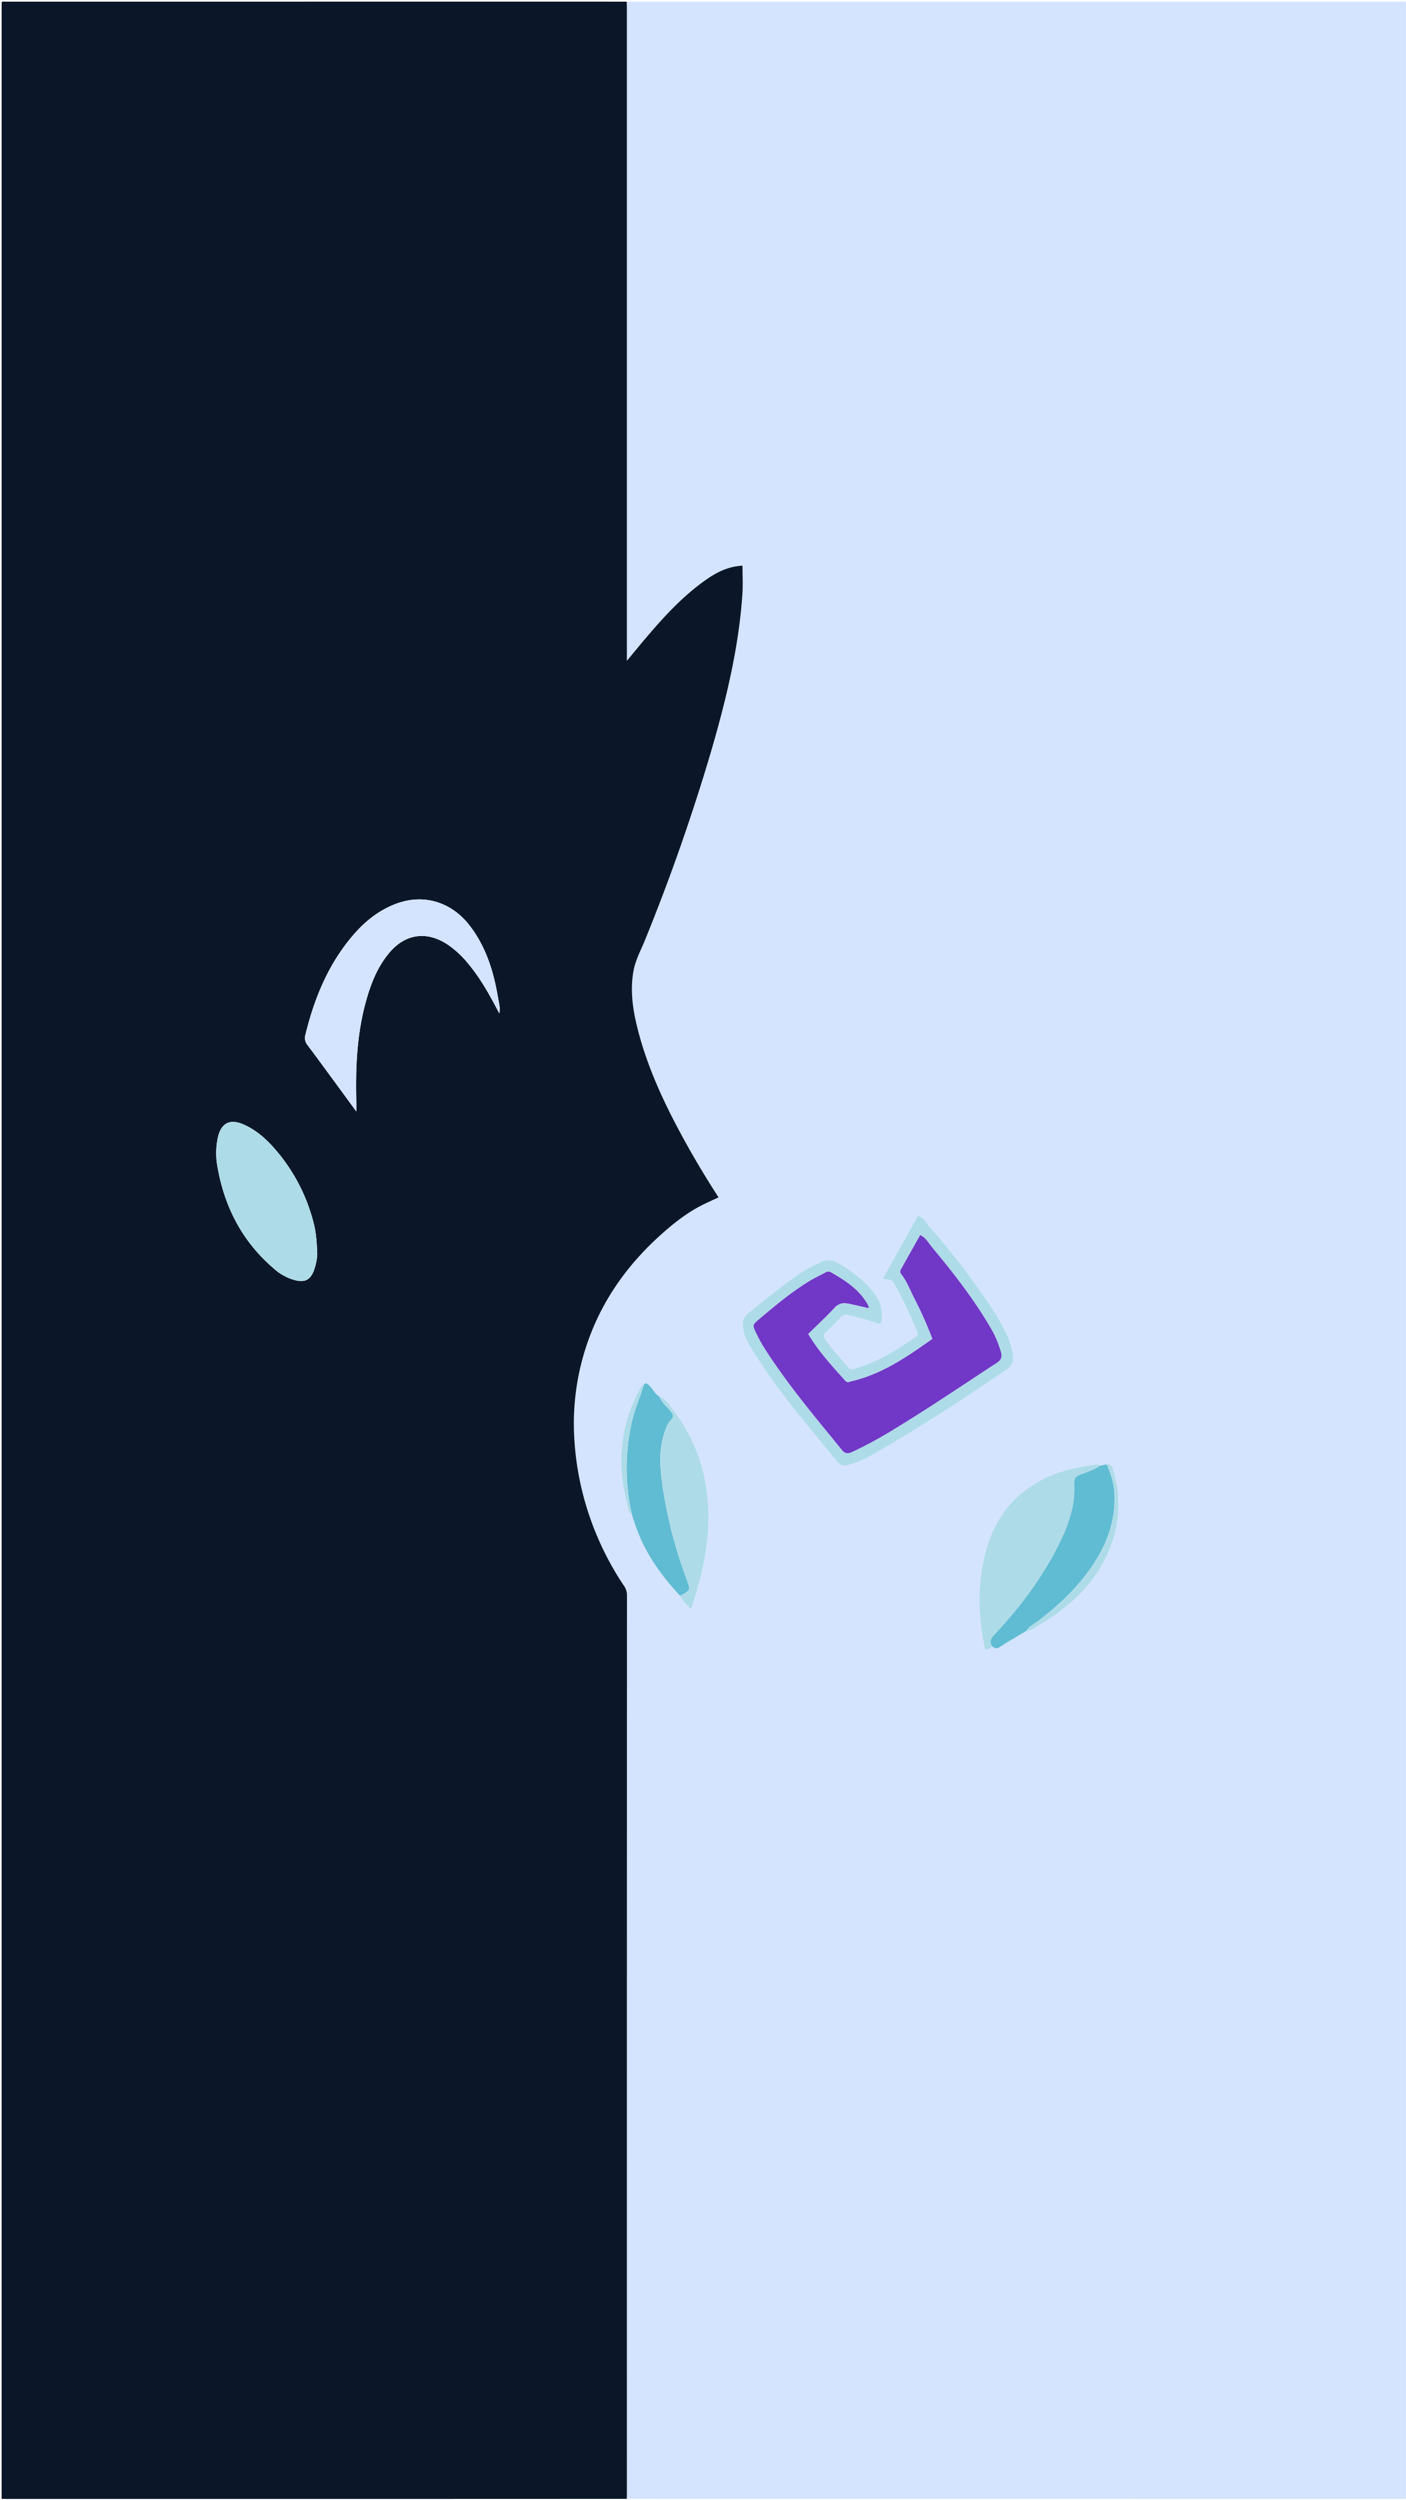 <svg id="Groupe_3891" data-name="Groupe 3891" xmlns="http://www.w3.org/2000/svg" width="810" height="1440.011" viewBox="0 0 810 1440.011">
  <g id="Groupe_3890" data-name="Groupe 3890">
    <path id="Tracé_13079" data-name="Tracé 13079" d="M809.96.94v1438.3H412.73q-25.83,0-51.67-.04c.03-.75.09-1.49.09-2.24q0-259.125.05-518.24a9.416,9.416,0,0,0-1.8-5.49,170.687,170.687,0,0,1-19.98-40.57,168.934,168.934,0,0,1-8.55-43.85,142.307,142.307,0,0,1,8.07-56.93c8.4-23.47,22.46-43.2,40.84-59.9,7.94-7.22,16.31-13.88,26.05-18.59,2.64-1.27,5.31-2.47,8.13-3.78-6.48-10.02-12.47-19.91-18.1-30.02-11.79-21.14-22.3-42.83-28.37-66.41-2.84-11.05-4.58-22.2-2.61-33.64,1.13-6.58,4.4-12.38,6.84-18.46a1155.151,1155.151,0,0,0,38.15-109.07c8.54-29.45,15.75-59.18,17.83-89.9.37-5.39.05-10.83.05-16.34-8.18.45-14.71,3.72-20.79,7.96-13.61,9.51-24.7,21.66-35.35,34.24-3.38,3.99-6.68,8.05-10.47,12.61V5.46c0-1.5-.06-2.99-.09-4.49,1.62-.01,3.24-.04,4.87-.04Q587.95.945,809.96.94Zm-446,871a116.744,116.744,0,0,0,6.07,16.35c5.49,11.55,13.14,21.55,21.81,30.85,1.19,3.08,3.91,4.84,5.65,7.38.63-.41.96-.5,1.02-.68,1.07-3.43,2.16-6.85,3.15-10.31,5.91-20.61,8.68-41.42,4.51-62.8a94.972,94.972,0,0,0-17.95-40.08c-2.32-3.03-4.18-6.89-8.29-8.27-2.72-1.65-3.94-4.69-6.25-6.75-1.18-1.05-1.89-1.3-2.84,0-1.04.06-1.45.84-1.87,1.62a95.431,95.431,0,0,0-7.69,18.22c-4.85,16.68-4.2,33.42.36,50.07C362.07,869.11,361.97,871.13,363.96,871.94Zm273.68-28.56c-1.25.23-2.5.45-3.74.68a2.129,2.129,0,0,0-2.06-.58c-9.37,1.29-18.63,3-27.37,6.81-13.86,6.04-24.48,15.65-31.27,29.18-4.95,9.87-7.29,20.45-8.44,31.47-1.39,13.27.04,26.16,2.7,39.09,1.77-.11,3.19-.46,4.24-1.68,1.29,1,2.29,1.6,4.12.37,4.99-3.33,10.25-6.26,15.4-9.35,3.1-.02,5.27-2.13,7.7-3.56,17.23-10.14,31.47-23.23,39.63-41.88,6.84-15.63,7.53-31.75,2.57-48.1C640.55,843.97,639.6,843.04,637.64,843.38ZM508.54,736.54c2.77.65,5.03-.09,6.37,2.37a279.524,279.524,0,0,1,13.43,27.91c.53,1.3.53,2.23-.83,3.16-10.96,7.43-22.08,14.54-34.98,18.25-1.25.36-2.5.8-3.47-.34-4.59-5.4-9.44-10.58-13.55-16.38-1.25-1.76-1.07-3.03.51-4.5,2.83-2.63,5.56-5.39,8.22-8.2a4.666,4.666,0,0,1,5.07-1.29,140.458,140.458,0,0,1,14.36,4.06c1.21.44,2.49,1.36,4.05.27a20.44,20.44,0,0,0-3.67-16.48c-5.51-7.47-12.72-12.85-20.56-17.63-3.68-2.24-7.18-2.61-10.95-.73a99.091,99.091,0,0,0-11.48,6.27c-10.33,6.97-19.9,14.9-29.62,22.67-3.96,3.16-4,6.37-3.13,10.43,1.18,5.51,4.39,10.03,7.3,14.64,13.72,21.74,30.61,41.06,46.77,60.93a5.492,5.492,0,0,0,6.04,1.86,59.814,59.814,0,0,0,15.07-6.49c26.25-14.86,51.33-31.57,76.29-48.47,3.69-2.5,4.28-5.5,3.71-9.27a44.045,44.045,0,0,0-4.32-12.68c-4.55-9.34-10.51-17.79-16.5-26.23a427.075,427.075,0,0,0-27.18-34.13c-1.92-2.19-3.03-5.53-6.72-6.31C522.07,712.26,515.43,724.17,508.54,736.54Z" fill="#d4e4fe"/>
    <path id="Tracé_13080" data-name="Tracé 13080" d="M809.96.94H365.93c-1.62,0-3.24.02-4.87.04-.37-.02-.75-.04-1.12-.04Q181.635.94,3.32.96C2.5.96,1.56.62.94,1.34V1439.25H259.17q50.94,0,101.89-.04,25.83.015,51.67.04H809.96c-.16.23.38.78-.37.76-1-.03-2-.01-3-.01H0Q0,720.09,0,.19q403.29,0,806.59.05C807.69.24,809.13-.63,809.96.94Z" fill="rgba(254,254,254,0)"/>
    <path id="Tracé_13081" data-name="Tracé 13081" d="M361.06,1439.2q-50.94.03-101.89.04-126.99.015-253.98,0H.94V1.33C1.57.61,2.5.96,3.32.96Q181.64.93,359.94.94c.37,0,.75.03,1.12.04.03,1.5.09,2.99.09,4.49V380.59c3.78-4.56,7.09-8.62,10.47-12.61,10.65-12.58,21.73-24.74,35.35-34.24,6.08-4.25,12.6-7.51,20.79-7.96,0,5.51.31,10.95-.05,16.34-2.09,30.72-9.29,60.45-17.83,89.9a1155.156,1155.156,0,0,1-38.15,109.07c-2.45,6.08-5.71,11.88-6.84,18.46-1.97,11.44-.23,22.58,2.61,33.64,6.07,23.58,16.58,45.27,28.37,66.41,5.64,10.11,11.62,20,18.1,30.02-2.82,1.31-5.49,2.51-8.13,3.78-9.75,4.7-18.11,11.37-26.05,18.59-18.38,16.7-32.44,36.43-40.84,59.9a142.283,142.283,0,0,0-8.07,56.93,168.108,168.108,0,0,0,8.55,43.85,170.879,170.879,0,0,0,19.98,40.57,9.439,9.439,0,0,1,1.8,5.49q-.075,259.125-.05,518.24C361.15,1437.71,361.1,1438.46,361.06,1439.2ZM287.65,583.7c.68-3.66-.28-6.31-.72-8.96-2.47-14.97-6.83-29.23-16.24-41.52-10.52-13.74-26.56-18.7-42.56-12.68-9.63,3.62-17.55,9.87-24.26,17.57-14.55,16.73-22.72,36.56-27.91,57.84a6.524,6.524,0,0,0,1.29,6.11c4.37,5.74,8.6,11.58,12.88,17.4,4.88,6.64,9.74,13.28,15.16,20.69,0-2.37.03-3.7,0-5.03-.53-19.62.24-39.1,5.49-58.19,2.76-10.03,6.45-19.55,13.11-27.71,9.33-11.43,21.77-13.31,34.1-5.15a56.882,56.882,0,0,1,12.17,11.47C277.06,563.89,282.27,573.33,287.65,583.7ZM182.78,722.18c-.26-6.47-.65-12.44-2.2-18.24a103.4,103.4,0,0,0-23.67-43.84c-4.73-5.15-10.08-9.63-16.59-12.47-7.78-3.4-12.86-.91-14.77,7.32a42.835,42.835,0,0,0-.26,17.1c4.04,23.14,14.3,42.97,32.3,58.43a29.584,29.584,0,0,0,13.01,6.99c5.14,1.11,7.99-.39,10.06-5.25A32.391,32.391,0,0,0,182.78,722.18Z" fill="#0b1728"/>
    <path id="Tracé_13082" data-name="Tracé 13082" d="M508.54,736.54c6.89-12.37,13.54-24.28,20.24-36.3,3.68.78,4.79,4.12,6.72,6.31a425.28,425.28,0,0,1,27.18,34.13c5.99,8.43,11.95,16.89,16.5,26.23a44.349,44.349,0,0,1,4.32,12.68c.57,3.77-.02,6.77-3.71,9.27-24.96,16.9-50.04,33.61-76.29,48.47a60.021,60.021,0,0,1-15.07,6.49,5.476,5.476,0,0,1-6.04-1.86c-16.17-19.87-33.05-39.19-46.77-60.93-2.91-4.6-6.12-9.13-7.3-14.64-.87-4.06-.82-7.26,3.13-10.43,9.71-7.77,19.29-15.7,29.62-22.67a98.272,98.272,0,0,1,11.48-6.27c3.77-1.88,7.27-1.51,10.95.73,7.84,4.77,15.06,10.16,20.56,17.63a20.469,20.469,0,0,1,3.67,16.48c-1.55,1.09-2.84.16-4.05-.27a137.951,137.951,0,0,0-14.36-4.06,4.688,4.688,0,0,0-5.07,1.29c-2.66,2.81-5.38,5.57-8.22,8.2-1.58,1.47-1.76,2.74-.51,4.5,4.11,5.8,8.96,10.98,13.55,16.38.97,1.14,2.22.7,3.47.34,12.9-3.71,24.02-10.82,34.98-18.25,1.37-.93,1.36-1.86.83-3.16a277.33,277.33,0,0,0-13.43-27.91C513.57,736.45,511.3,737.19,508.54,736.54Zm-8.05,16.9a7.024,7.024,0,0,0-.27-1.5c-4.84-9.1-13.12-14.36-21.67-19.28a3.251,3.251,0,0,0-3.21.33c-3.07,1.65-6.25,3.1-9.21,4.92-10.18,6.28-19.39,13.88-28.49,21.6-4.26,3.62-4.22,3.56-1.89,8.5,2.94,6.22,6.8,11.87,10.67,17.5,11.91,17.33,25.47,33.38,38.7,49.68,2.31,2.84,4.53,1.63,6.84.57a243.291,243.291,0,0,0,24.82-13.68c19.52-11.89,38.43-24.75,57.57-37.23,2.38-1.55,3.02-3.29,2.36-5.9a59.737,59.737,0,0,0-6.89-15.66c-9.53-16.08-21.05-30.73-32.96-45.07-1.98-2.38-3.48-5.44-6.74-6.91-3.63,6.45-7.18,12.71-10.67,19.02-.57,1.02-1.38,2.03-.3,3.4,3.34,4.25,5.19,9.34,7.65,14.09a226.078,226.078,0,0,1,10.36,23.27c-1.13.81-1.94,1.39-2.75,1.96-13.56,9.51-27.31,18.64-43.8,22.44-1.28.29-2.32,1.2-3.65-.28-7.62-8.46-15.34-16.83-21.37-26.92,5.13-5.06,10.35-9.91,15.19-15.11,2.4-2.59,5-3,8.07-2.37C492.6,751.58,496.32,752.49,500.49,753.44Z" fill="#aedbe8"/>
    <path id="Tracé_13083" data-name="Tracé 13083" d="M571.7,948.33a5.594,5.594,0,0,1-4.24,1.68c-2.66-12.92-4.08-25.82-2.7-39.09,1.15-11.02,3.49-21.6,8.44-31.47,6.79-13.53,17.41-23.14,31.27-29.18,8.74-3.81,18-5.52,27.37-6.81a2.129,2.129,0,0,1,2.06.58c-3.46,2.49-7.51,3.75-11.42,5.18-2.67.98-3.78,2.28-3.61,5.14.73,12.03-2.97,23.08-8.13,33.64-9.72,19.9-22.81,37.47-37.97,53.53C570.72,943.72,569.7,945.69,571.7,948.33Z" fill="#aedbe8"/>
    <path id="Tracé_13084" data-name="Tracé 13084" d="M571.7,948.33c-2-2.64-.97-4.61,1.07-6.78,15.16-16.06,28.25-33.63,37.97-53.53,5.16-10.56,8.86-21.62,8.13-33.64-.17-2.86.94-4.16,3.61-5.14,3.91-1.43,7.96-2.7,11.42-5.18,1.25-.23,2.5-.45,3.74-.68,2.3,5.37,4.12,10.96,4.41,16.77.8,16.02-4.68,30.19-13.73,43.11-8.26,11.79-18.64,21.5-30.05,30.2-2.42,1.85-5.36,3.15-7.05,5.9-5.15,3.09-10.41,6.02-15.4,9.35C573.99,949.93,572.99,949.33,571.7,948.33Z" fill="#60bcd3"/>
    <path id="Tracé_13085" data-name="Tracé 13085" d="M370.84,797.63c.95-1.3,1.66-1.06,2.84,0,2.31,2.06,3.53,5.1,6.25,6.75,1.27,3.34,4.03,5.55,6.24,8.16,1.53,1.81,2.4,3.23.28,5.38a15.621,15.621,0,0,0-3.05,5.49c-4.13,10.78-3.18,21.79-1.65,32.78a258.357,258.357,0,0,0,13.79,53.23c2.34,6.39,2.33,6.39-3.7,9.73-8.66-9.3-16.32-19.3-21.81-30.85a116.285,116.285,0,0,1-6.07-16.35,119.231,119.231,0,0,1,.16-53.45C365.76,811.33,368.85,804.66,370.84,797.63Z" fill="#60bcd3"/>
    <path id="Tracé_13086" data-name="Tracé 13086" d="M391.84,919.14c6.03-3.34,6.04-3.34,3.7-9.73a259,259,0,0,1-13.79-53.23c-1.53-10.99-2.48-22,1.65-32.78a15.78,15.78,0,0,1,3.05-5.49c2.11-2.15,1.25-3.57-.28-5.38-2.21-2.61-4.98-4.82-6.24-8.16,4.11,1.38,5.97,5.24,8.29,8.27a94.972,94.972,0,0,1,17.95,40.08c4.17,21.38,1.41,42.19-4.51,62.8-.99,3.45-2.08,6.88-3.15,10.31-.06.18-.38.27-1.02.68C395.75,923.98,393.03,922.22,391.84,919.14Z" fill="#aedbe8"/>
    <path id="Tracé_13087" data-name="Tracé 13087" d="M591.22,939.36c1.69-2.74,4.63-4.05,7.05-5.9,11.4-8.7,21.78-18.41,30.05-30.2,9.06-12.92,14.53-27.09,13.73-43.11-.29-5.81-2.11-11.4-4.41-16.77,1.97-.34,2.92.59,3.48,2.44,4.96,16.35,4.27,32.47-2.57,48.1-8.16,18.65-22.4,31.74-39.63,41.88C596.48,937.22,594.32,939.34,591.22,939.36Z" fill="#aedbe8"/>
    <path id="Tracé_13088" data-name="Tracé 13088" d="M370.84,797.63c-1.99,7.03-5.08,13.69-6.72,20.86a119.232,119.232,0,0,0-.16,53.45c-1.99-.81-1.89-2.84-2.32-4.4-4.56-16.65-5.21-33.39-.36-50.07a95.428,95.428,0,0,1,7.69-18.22C369.39,798.47,369.81,797.7,370.84,797.63Z" fill="#aedbe8"/>
    <path id="Tracé_13089" data-name="Tracé 13089" d="M287.65,583.7c-5.38-10.37-10.58-19.82-17.5-28.17a56.632,56.632,0,0,0-12.17-11.47c-12.32-8.16-24.77-6.27-34.1,5.15-6.66,8.16-10.35,17.68-13.11,27.71-5.25,19.09-6.02,38.57-5.49,58.19.04,1.33,0,2.67,0,5.03-5.43-7.4-10.29-14.05-15.16-20.69-4.27-5.81-8.51-11.66-12.88-17.4a6.509,6.509,0,0,1-1.29-6.11c5.19-21.29,13.37-41.11,27.91-57.84,6.7-7.71,14.63-13.96,24.26-17.57,16-6.01,32.04-1.06,42.56,12.68,9.41,12.29,13.77,26.55,16.24,41.52C287.37,577.39,288.33,580.05,287.65,583.7Z" fill="#d4e4fe"/>
    <path id="Tracé_13090" data-name="Tracé 13090" d="M182.78,722.18a32.075,32.075,0,0,1-2.13,10.04c-2.06,4.86-4.92,6.36-10.06,5.25a29.584,29.584,0,0,1-13.01-6.99c-18-15.46-28.25-35.28-32.3-58.43a42.835,42.835,0,0,1,.26-17.1c1.91-8.23,7-10.72,14.77-7.32,6.51,2.85,11.87,7.32,16.59,12.47a103.285,103.285,0,0,1,23.67,43.84C182.13,709.74,182.52,715.71,182.78,722.18Z" fill="#aedbe8"/>
    <path id="Tracé_13091" data-name="Tracé 13091" d="M500.49,753.44c-4.17-.95-7.89-1.85-11.64-2.62-3.07-.63-5.67-.22-8.07,2.37-4.84,5.2-10.06,10.05-15.19,15.11,6.02,10.09,13.74,18.46,21.37,26.92,1.33,1.48,2.37.57,3.65.28,16.49-3.8,30.24-12.93,43.8-22.44.81-.57,1.62-1.15,2.75-1.96a226.078,226.078,0,0,0-10.36-23.27c-2.45-4.75-4.31-9.84-7.65-14.09-1.07-1.37-.26-2.37.3-3.4,3.49-6.3,7.05-12.57,10.67-19.02,3.26,1.47,4.76,4.52,6.74,6.91,11.91,14.34,23.44,28.99,32.96,45.07a60.071,60.071,0,0,1,6.89,15.66c.67,2.61.02,4.35-2.36,5.9-19.15,12.48-38.05,25.34-57.57,37.23a242.227,242.227,0,0,1-24.82,13.68c-2.31,1.06-4.53,2.28-6.84-.57-13.24-16.3-26.8-32.34-38.7-49.68-3.87-5.64-7.73-11.29-10.67-17.5-2.34-4.94-2.37-4.89,1.89-8.5,9.1-7.72,18.3-15.32,28.49-21.6,2.96-1.82,6.14-3.28,9.21-4.92a3.251,3.251,0,0,1,3.21-.33c8.55,4.92,16.83,10.18,21.67,19.28A6.09,6.09,0,0,1,500.49,753.44Z" fill="#7137c7"/>
  </g>
</svg>
